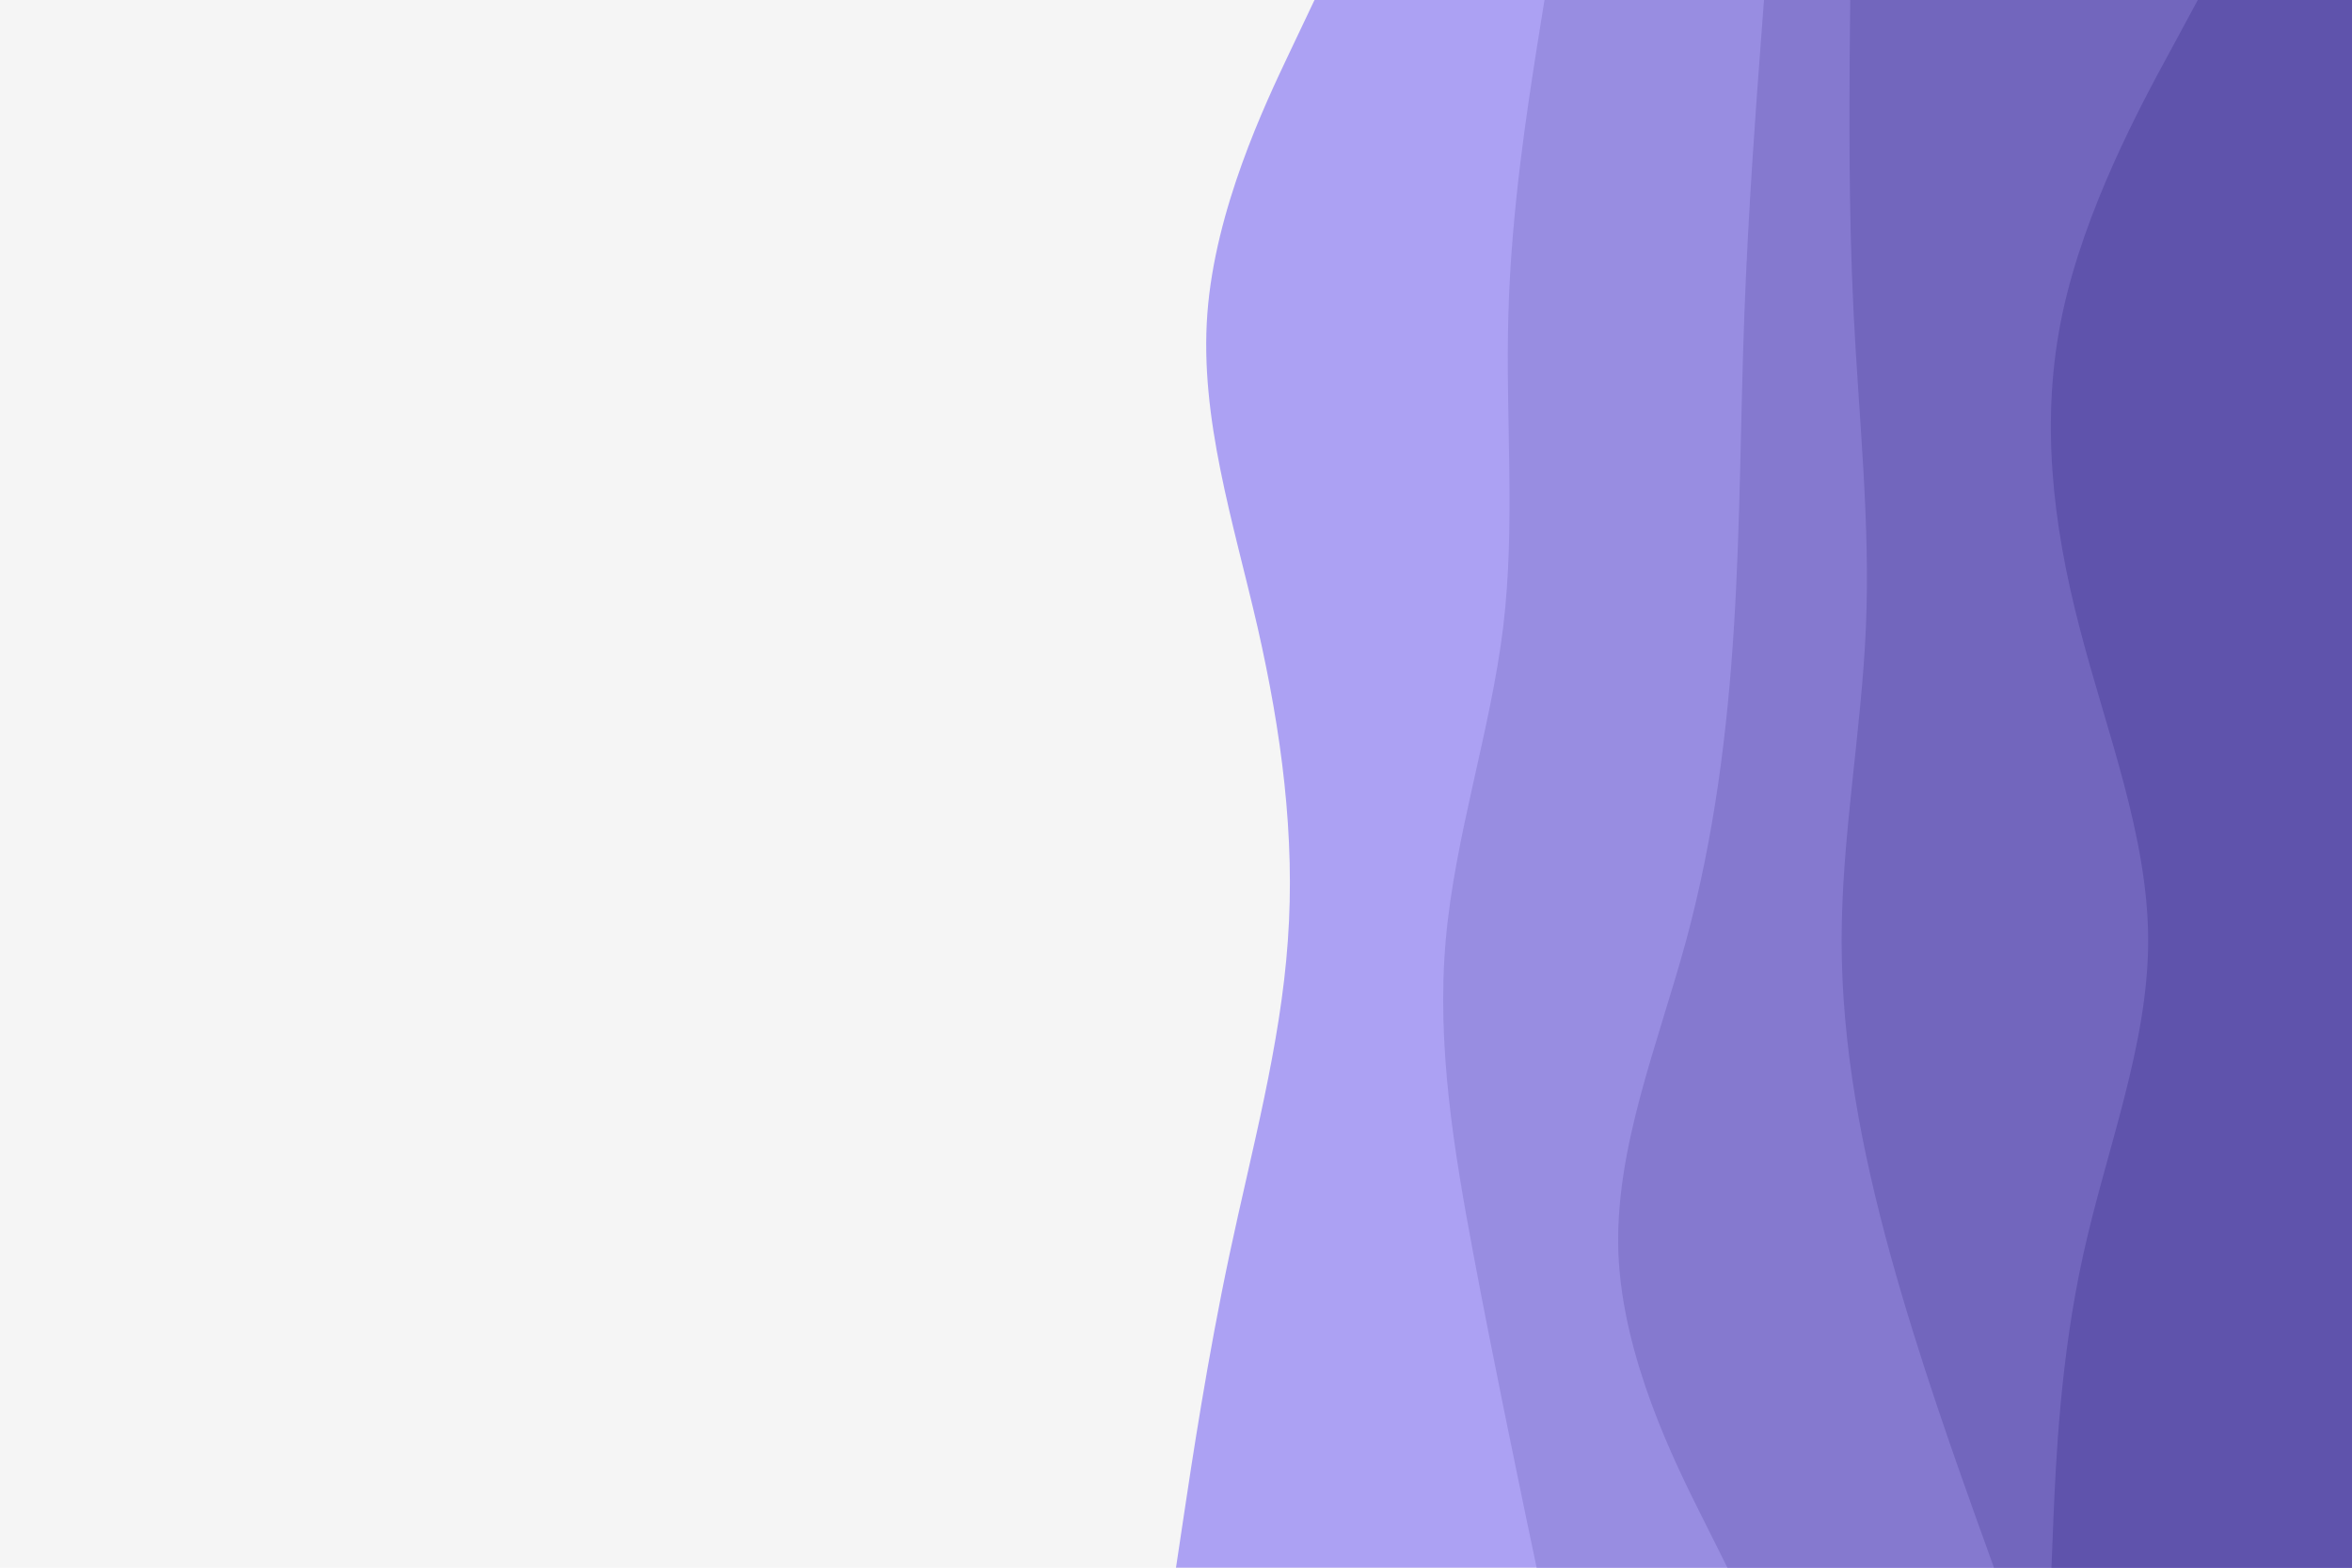 <svg id="visual" viewBox="0 0 900 600" width="900" height="600" xmlns="http://www.w3.org/2000/svg" xmlns:xlink="http://www.w3.org/1999/xlink" version="1.1"><rect x="0" y="0" width="900" height="600" fill="#f5f5f5"></rect><path d="M450 600L453 580C456 560 462 520 470.5 480C479 440 490 400 492.8 360C495.7 320 490.3 280 481.2 240C472 200 459 160 462 120C465 80 484 40 493.5 20L503 0L900 0L900 20C900 40 900 80 900 120C900 160 900 200 900 240C900 280 900 320 900 360C900 400 900 440 900 480C900 520 900 560 900 580L900 600Z" fill="#aca1f3"></path><path d="M588 600L583.8 580C579.7 560 571.3 520 563.8 480C556.3 440 549.7 400 553.2 360C556.7 320 570.3 280 575.2 240C580 200 576 160 577.2 120C578.3 80 584.7 40 587.8 20L591 0L900 0L900 20C900 40 900 80 900 120C900 160 900 200 900 240C900 280 900 320 900 360C900 400 900 440 900 480C900 520 900 560 900 580L900 600Z" fill="#988de1"></path><path d="M661 600L651 580C641 560 621 520 619.3 480C617.7 440 634.3 400 645.2 360C656 320 661 280 663.5 240C666 200 666 160 667.5 120C669 80 672 40 673.5 20L675 0L900 0L900 20C900 40 900 80 900 120C900 160 900 200 900 240C900 280 900 320 900 360C900 400 900 440 900 480C900 520 900 560 900 580L900 600Z" fill="#8579cf"></path><path d="M763 600L755.8 580C748.7 560 734.3 520 723.3 480C712.3 440 704.7 400 704.7 360C704.7 320 712.3 280 714 240C715.7 200 711.3 160 709.3 120C707.3 80 707.7 40 707.8 20L708 0L900 0L900 20C900 40 900 80 900 120C900 160 900 200 900 240C900 280 900 320 900 360C900 400 900 440 900 480C900 520 900 560 900 580L900 600Z" fill="#7266bd"></path><path d="M785 600L785.8 580C786.7 560 788.3 520 797.2 480C806 440 822 400 822 360C822 320 806 280 795.7 240C785.3 200 780.7 160 789.2 120C797.7 80 819.3 40 830.2 20L841 0L900 0L900 20C900 40 900 80 900 120C900 160 900 200 900 240C900 280 900 320 900 360C900 400 900 440 900 480C900 520 900 560 900 580L900 600Z" fill="#5f53ac"></path></svg>